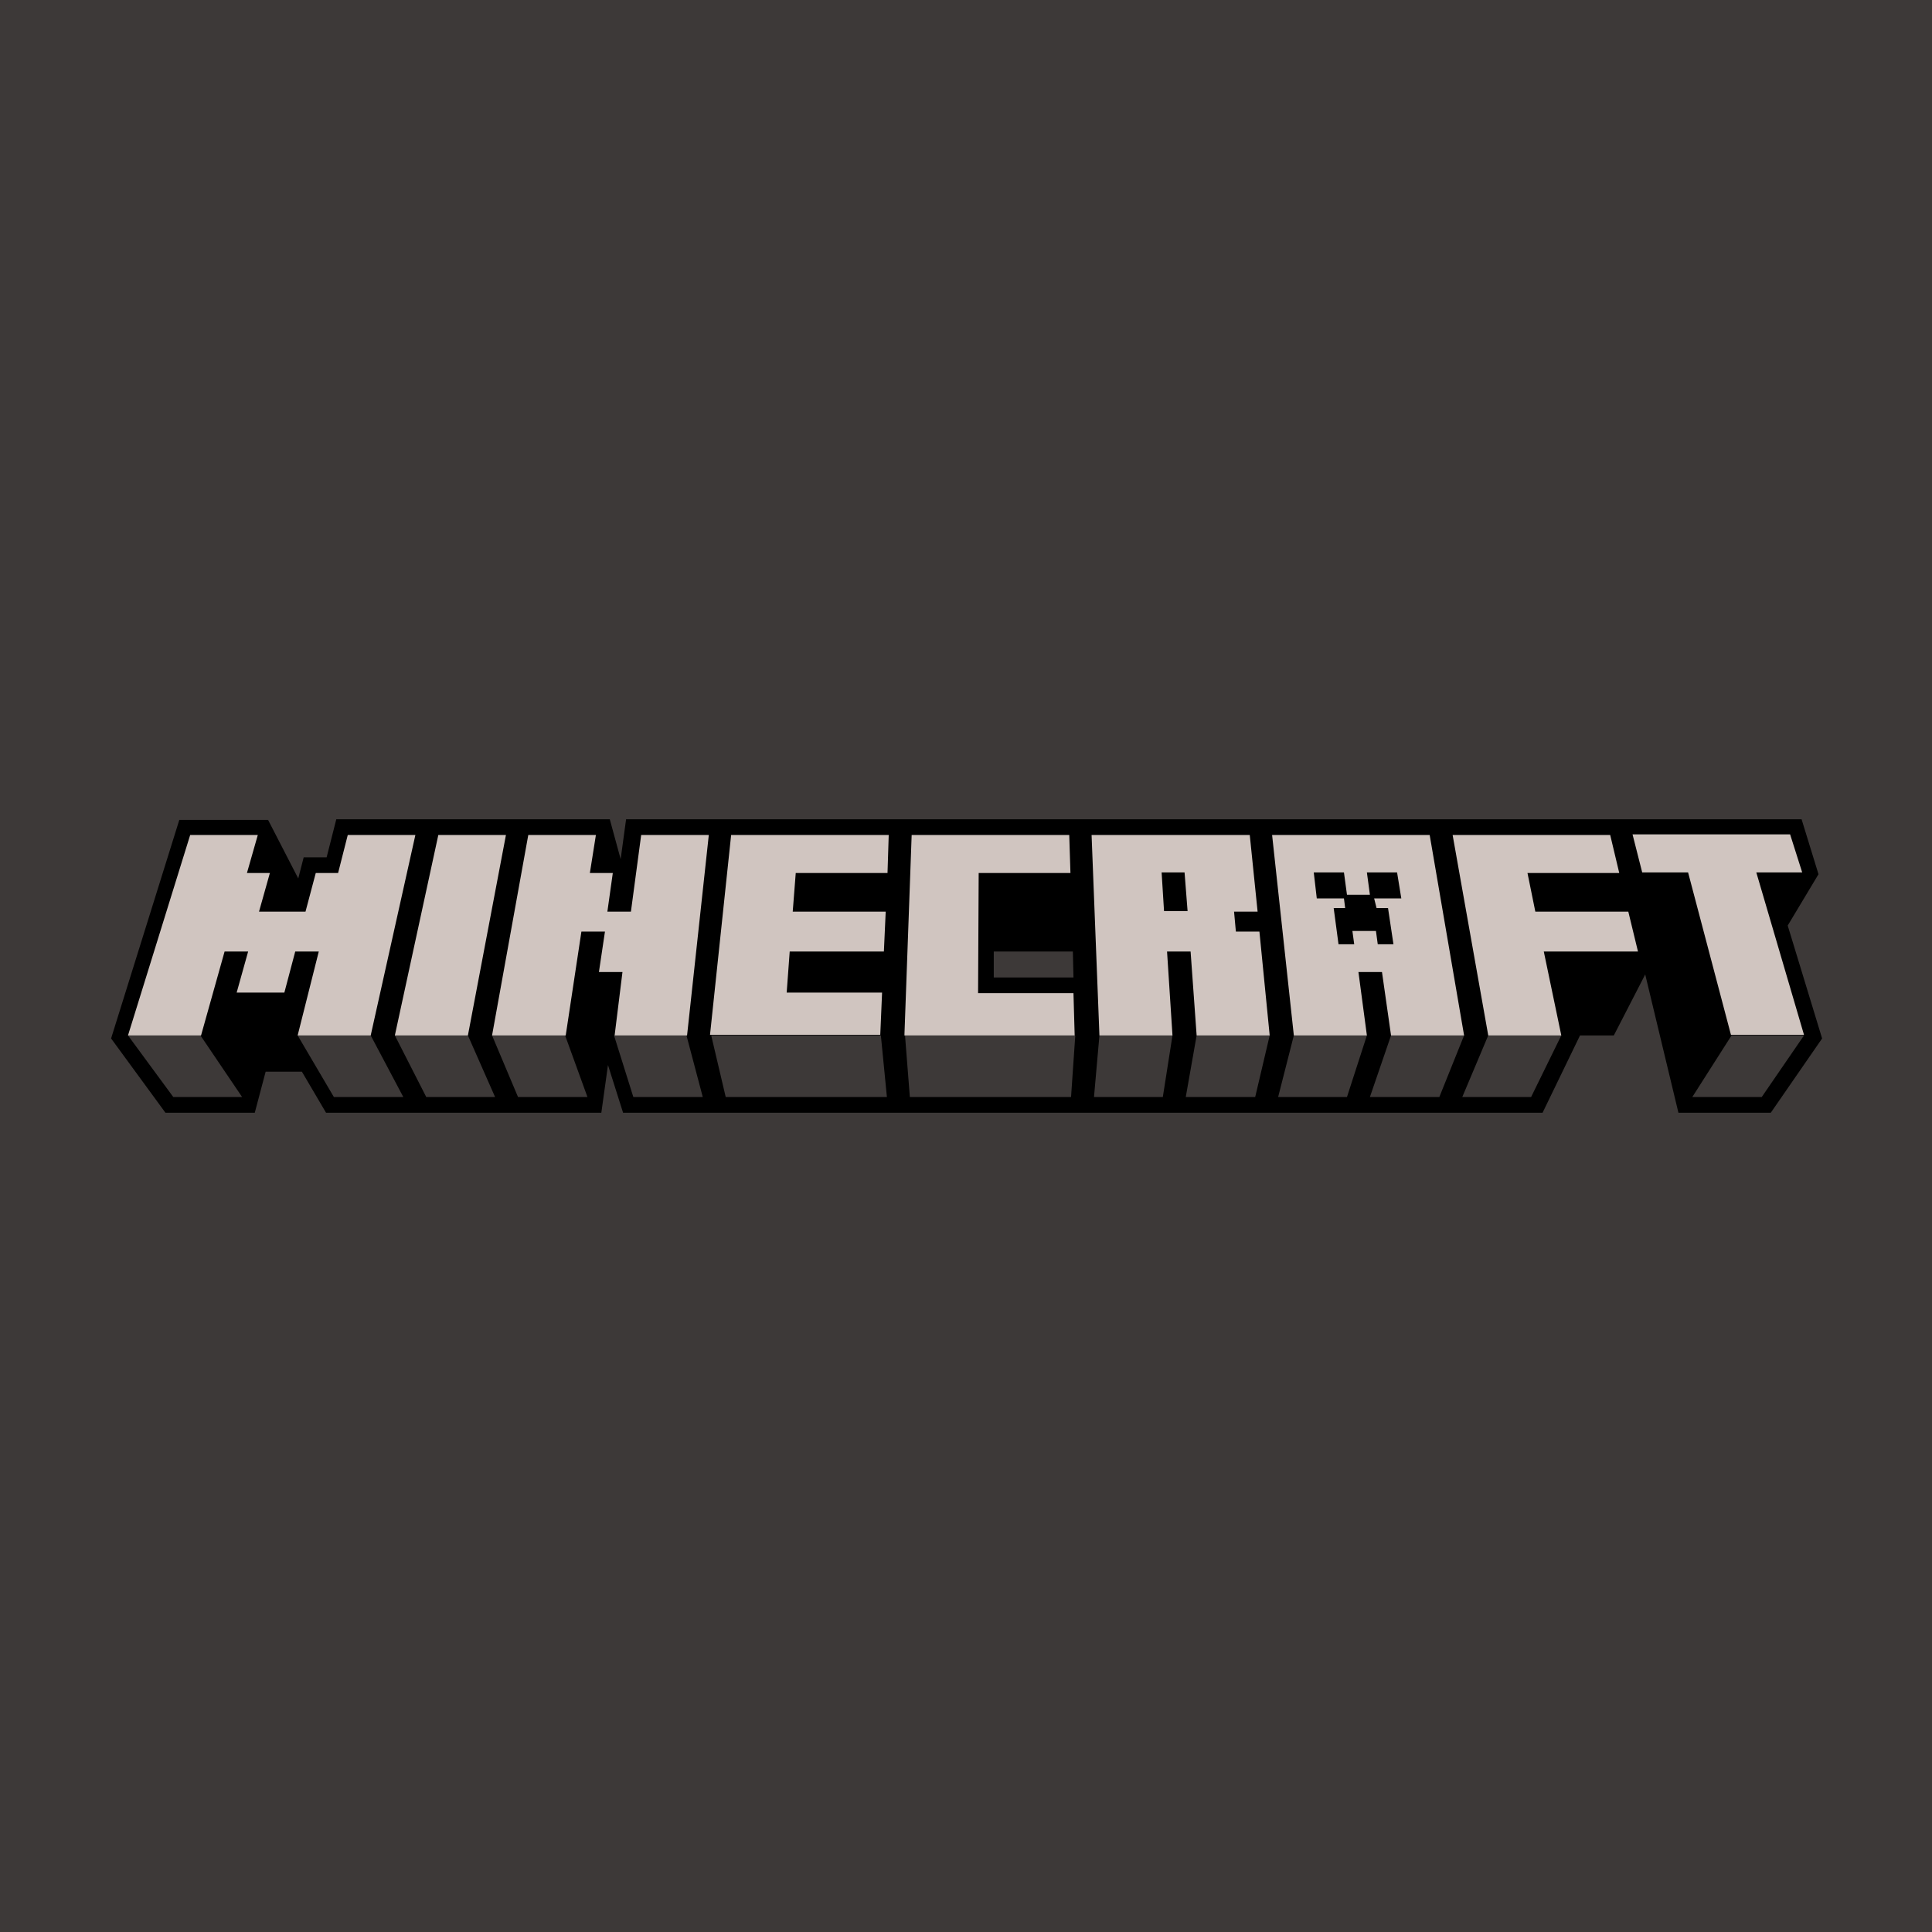 <?xml version="1.0" encoding="utf-8"?>
<!-- Generator: Adobe Illustrator 27.0.0, SVG Export Plug-In . SVG Version: 6.00 Build 0)  -->
<svg version="1.1" id="레이어_1" xmlns="http://www.w3.org/2000/svg" xmlns:xlink="http://www.w3.org/1999/xlink" x="0px"
	 y="0px" viewBox="0 0 320 320" style="enable-background:new 0 0 320 320;" xml:space="preserve">
<style type="text/css">
	.st0{fill:#3D3938;}
	.st1{fill:#D0C5C0;}
</style>
<rect y="0" class="st0" width="320" height="320"/>
<g>
	<path d="M296.1,153.3l5.1-8.5l-2.8-9.1H103.7l-0.9,6.6l-1.8-6.6H55.7l-1.6,6.3h-3.8l-0.9,3.5l-5-9.7H29.7l-11.3,36.2l9,12.3h14.8
		l1.8-6.8h6l4,6.8h45.6l1.1-7.9l2.5,7.9h152.3l6.2-12.8h5.6l5.2-10.1l5.5,22.9h15.3l8.5-12.3L296.1,153.3z M164.6,161.9l0-4.3h13.1
		l0.1,4.3H164.6z"/>
	<polygon class="st0" points="28.7,181.7 21.2,171.5 33.2,171.5 40.1,181.7 	"/>
	<polygon class="st0" points="77.5,171.5 65.4,171.5 70.6,181.7 82,181.7 	"/>
	<polygon class="st0" points="81.5,171.5 85.8,181.7 97.3,181.7 93.6,171.5 	"/>
	<polygon class="st0" points="117.8,171.5 120.2,181.7 146.9,181.7 145.9,171.5 	"/>
	<polygon class="st0" points="178.1,171.5 177.4,181.7 150.7,181.7 149.9,171.5 	"/>
	<polygon class="st0" points="182.1,171.5 194.2,171.5 192.6,181.7 181.2,181.7 	"/>
	<polygon class="st0" points="198.2,171.5 196.4,181.7 207.9,181.7 210.3,171.5 	"/>
	<polygon class="st0" points="214.3,171.5 211.7,181.7 223.1,181.7 226.4,171.5 	"/>
	<polygon class="st0" points="230.4,171.5 226.9,181.7 238.4,181.7 242.5,171.5 	"/>
	<polygon class="st0" points="246.5,171.5 242.2,181.7 253.6,181.7 258.6,171.5 	"/>
	<polygon class="st0" points="286.8,171.5 280.3,181.7 291.8,181.7 298.8,171.5 	"/>
	<polygon class="st0" points="101.7,171.5 104.9,181.7 116.4,181.7 113.7,171.5 	"/>
	<polygon class="st0" points="49.3,171.5 61.4,171.5 66.8,181.7 55.3,181.7 	"/>
	<g>
		<g>
			<path class="st1" d="M52.8,157.6h-3.9l-1.8,6.8h-7.9l1.9-6.8h-3.9l-3.9,13.9H21.2l10.3-33.2h11.2l-1.8,6.3h3.8l-1.8,6.4h7.7
				l1.7-6.4H56l1.6-6.3h11.2l-7.4,33.2H49.3L52.8,157.6z"/>
			<path class="st1" d="M72.6,138.3h11.2l-6.3,33.2H65.4L72.6,138.3z"/>
			<path class="st1" d="M121.1,138.3h26.1l-0.2,6.3h-15.2l-0.5,6.4h15.4l-0.3,6.6h-15.6l-0.5,6.8h15.8l-0.3,7h-28.2L121.1,138.3z"/>
			<path class="st1" d="M151,138.3h26.1l0.2,6.3h-15.2l-0.1,19.9h15.8l0.2,7h-28.2L151,138.3z"/>
			<path class="st1" d="M197.2,157.6h-3.9l0.9,13.9h-12.1l-1.3-33.2H207l1.3,12.7h-3.9l0.3,3.3h3.9l1.7,17.2h-12.1L197.2,157.6z
				 M192.4,144.5l0.4,6.4h3.9l-0.5-6.4H192.4z"/>
			<path class="st1" d="M240.6,138.3h26.1l1.5,6.3h-15.2l1.3,6.4h15.4l1.6,6.6h-15.6l2.9,13.9h-12.1L240.6,138.3z"/>
			<path class="st1" d="M279.6,144.5H272l-1.6-6.3h26.1l2,6.3h-7.6l7.9,26.9h-12.1L279.6,144.5z"/>
			<path class="st1" d="M103.1,161h-3.9l1-6.7h-3.9l-2.6,17.2H81.5l6-33.2h11.2l-1,6.3h3.8l-0.9,6.4h3.9l1.7-12.7h11.2l-3.6,33.2
				h-12L103.1,161z"/>
		</g>
		<path class="st1" d="M236.8,138.3h-26.1l3.6,33.2h12.1L225,161h3.9l1.5,10.5h12.1L236.8,138.3z M228,150.4h1.9l0.9,6h-2.6
			l-0.3-2.2h-3.9l0.3,2.2h-2.6l-0.8-6h1.9l-0.2-1.6h-4.5l-0.5-4.3h5l0.5,3.7h3.8l-0.5-3.7h5l0.7,4.3h-4.5L228,150.4z"/>
	</g>
</g>
</svg>
